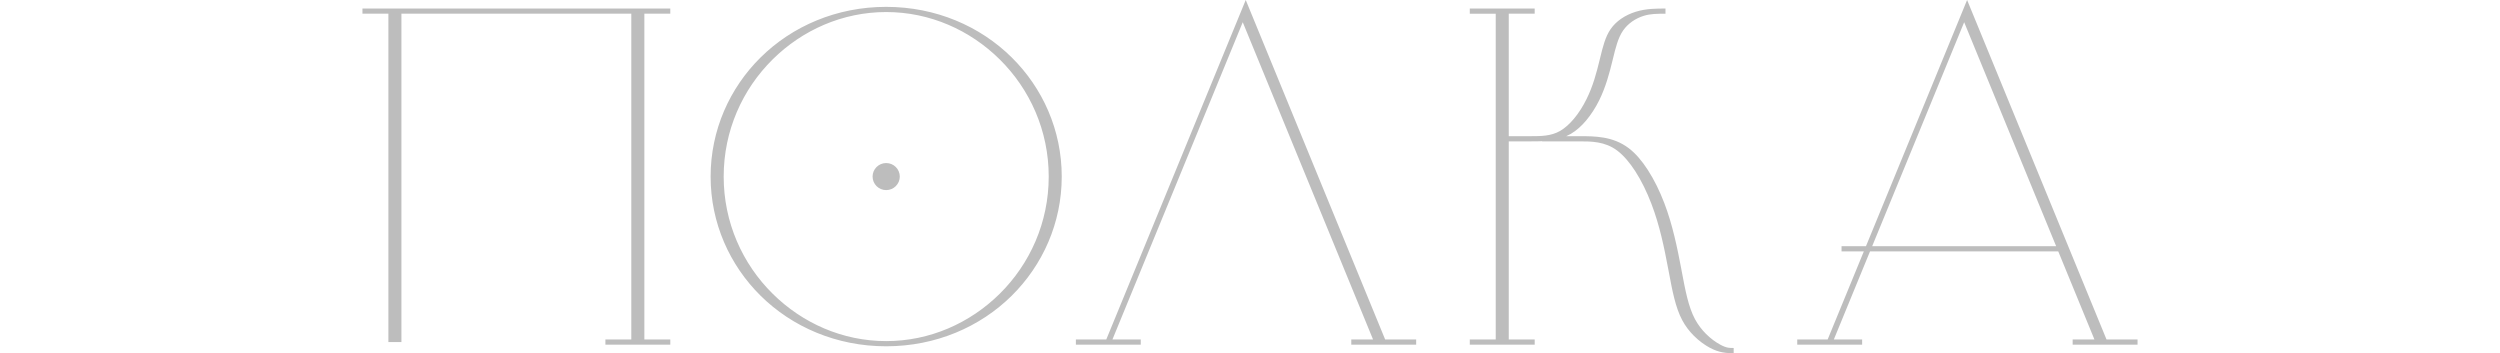 <svg width="269" height="38" viewBox="0 0 269 38" fill="none" xmlns="http://www.w3.org/2000/svg">
<path fill-rule="evenodd" clip-rule="evenodd" d="M107.564 6.388C104.384 3.242 100.061 1.296 95.352 1.296C90.645 1.296 86.323 3.243 83.141 6.388C79.883 9.609 77.868 14.068 77.868 19C77.868 23.931 79.884 28.39 83.144 31.611C86.325 34.758 90.646 36.703 95.356 36.703C100.063 36.703 104.385 34.756 107.568 31.611C110.826 28.389 112.842 23.93 112.842 19C112.842 14.068 110.826 9.609 107.566 6.388H107.564ZM95.352 0.738C100.69 0.738 105.462 2.818 108.862 6.181C112.186 9.466 114.243 13.999 114.243 19C114.243 24 112.184 28.533 108.861 31.82C105.46 35.181 100.688 37.261 95.351 37.261C90.014 37.261 85.242 35.181 81.841 31.82C78.517 28.533 76.462 24 76.462 19C76.462 13.999 78.517 9.466 81.841 6.181C85.243 2.818 90.015 0.738 95.352 0.738ZM95.352 17.544C96.162 17.544 96.817 18.196 96.817 19C96.817 19.803 96.162 20.455 95.352 20.455C94.546 20.455 93.89 19.803 93.89 19C93.89 18.196 94.544 17.544 95.352 17.544ZM201.447 26.49H221.241L211.344 2.39L201.447 26.49ZM223.018 36.525H225.36L221.468 27.048H201.215L197.322 36.525H200.365V37.083H193.383V36.525H196.657L200.549 27.048H198.15V26.49H200.779L211.66 0L226.66 36.525H230V37.083H223.018V36.525ZM162.342 14.652H164.775C165.763 14.652 166.898 14.652 167.872 14.086C168.395 13.781 168.894 13.325 169.351 12.782C169.869 12.167 170.324 11.44 170.695 10.695C171.055 9.978 171.326 9.258 171.549 8.557C171.771 7.854 171.949 7.153 172.111 6.493L172.163 6.278C172.465 5.039 172.728 3.96 173.307 3.126C173.606 2.695 173.988 2.33 174.414 2.032C174.902 1.692 175.454 1.435 176.01 1.263C176.574 1.089 177.134 1.003 177.692 0.959H177.694C178.224 0.919 178.715 0.919 179.206 0.919V1.477C178.777 1.477 178.348 1.477 177.958 1.506C177.592 1.534 177.226 1.592 176.862 1.704C176.445 1.834 176.021 2.034 175.627 2.306C175.257 2.569 174.918 2.89 174.651 3.275C174.104 4.063 173.844 5.12 173.551 6.331L173.498 6.546C173.337 7.201 173.16 7.9 172.93 8.627C172.698 9.355 172.422 10.093 172.068 10.805C171.688 11.567 171.215 12.316 170.673 12.962C170.175 13.553 169.619 14.056 169.022 14.403C168.86 14.495 168.694 14.579 168.529 14.653H169.935C171.611 14.653 173.538 14.653 175.248 15.941C175.99 16.502 176.681 17.319 177.303 18.281C177.99 19.343 178.59 20.576 179.07 21.829C179.525 23.012 179.877 24.23 180.168 25.428C180.465 26.643 180.69 27.794 180.895 28.872L180.961 29.23C181.341 31.253 181.672 33.015 182.38 34.341C182.709 34.955 183.121 35.479 183.551 35.913C184.082 36.446 184.637 36.836 185.095 37.083C185.452 37.278 185.723 37.369 185.947 37.41C186.126 37.442 186.336 37.442 186.543 37.442V38C186.184 38 185.825 38 185.361 37.915C184.94 37.838 184.486 37.692 183.965 37.411C183.446 37.131 182.825 36.698 182.248 36.117C181.793 35.66 181.357 35.107 181.011 34.456C180.281 33.093 179.947 31.314 179.565 29.271L179.496 28.914C179.288 27.811 179.06 26.639 178.777 25.48C178.492 24.308 178.143 23.104 177.685 21.913C177.208 20.665 176.619 19.449 175.952 18.418C175.359 17.501 174.703 16.726 174.012 16.203C172.696 15.211 171.221 15.211 169.937 15.211H165.937V15.192C165.539 15.211 165.15 15.211 164.775 15.211H162.342V36.528H165.133V37.086H158.149V36.528H160.94V1.476H158.149V0.916H165.131V1.474H162.342V14.652ZM145.394 36.525H147.739L133.72 2.39L119.7 36.525H122.746V37.083H115.764V36.525H119.037L134.041 0L149.041 36.525H152.38V37.083H145.398V36.525H145.394ZM69.333 1.474V36.525H72.124V37.083H65.142V36.525H67.928V1.474H43.193V36.804H41.791V1.474H39V0.916H72.123V1.474H69.333Z" fill="#BDBDBD"/>
</svg>
